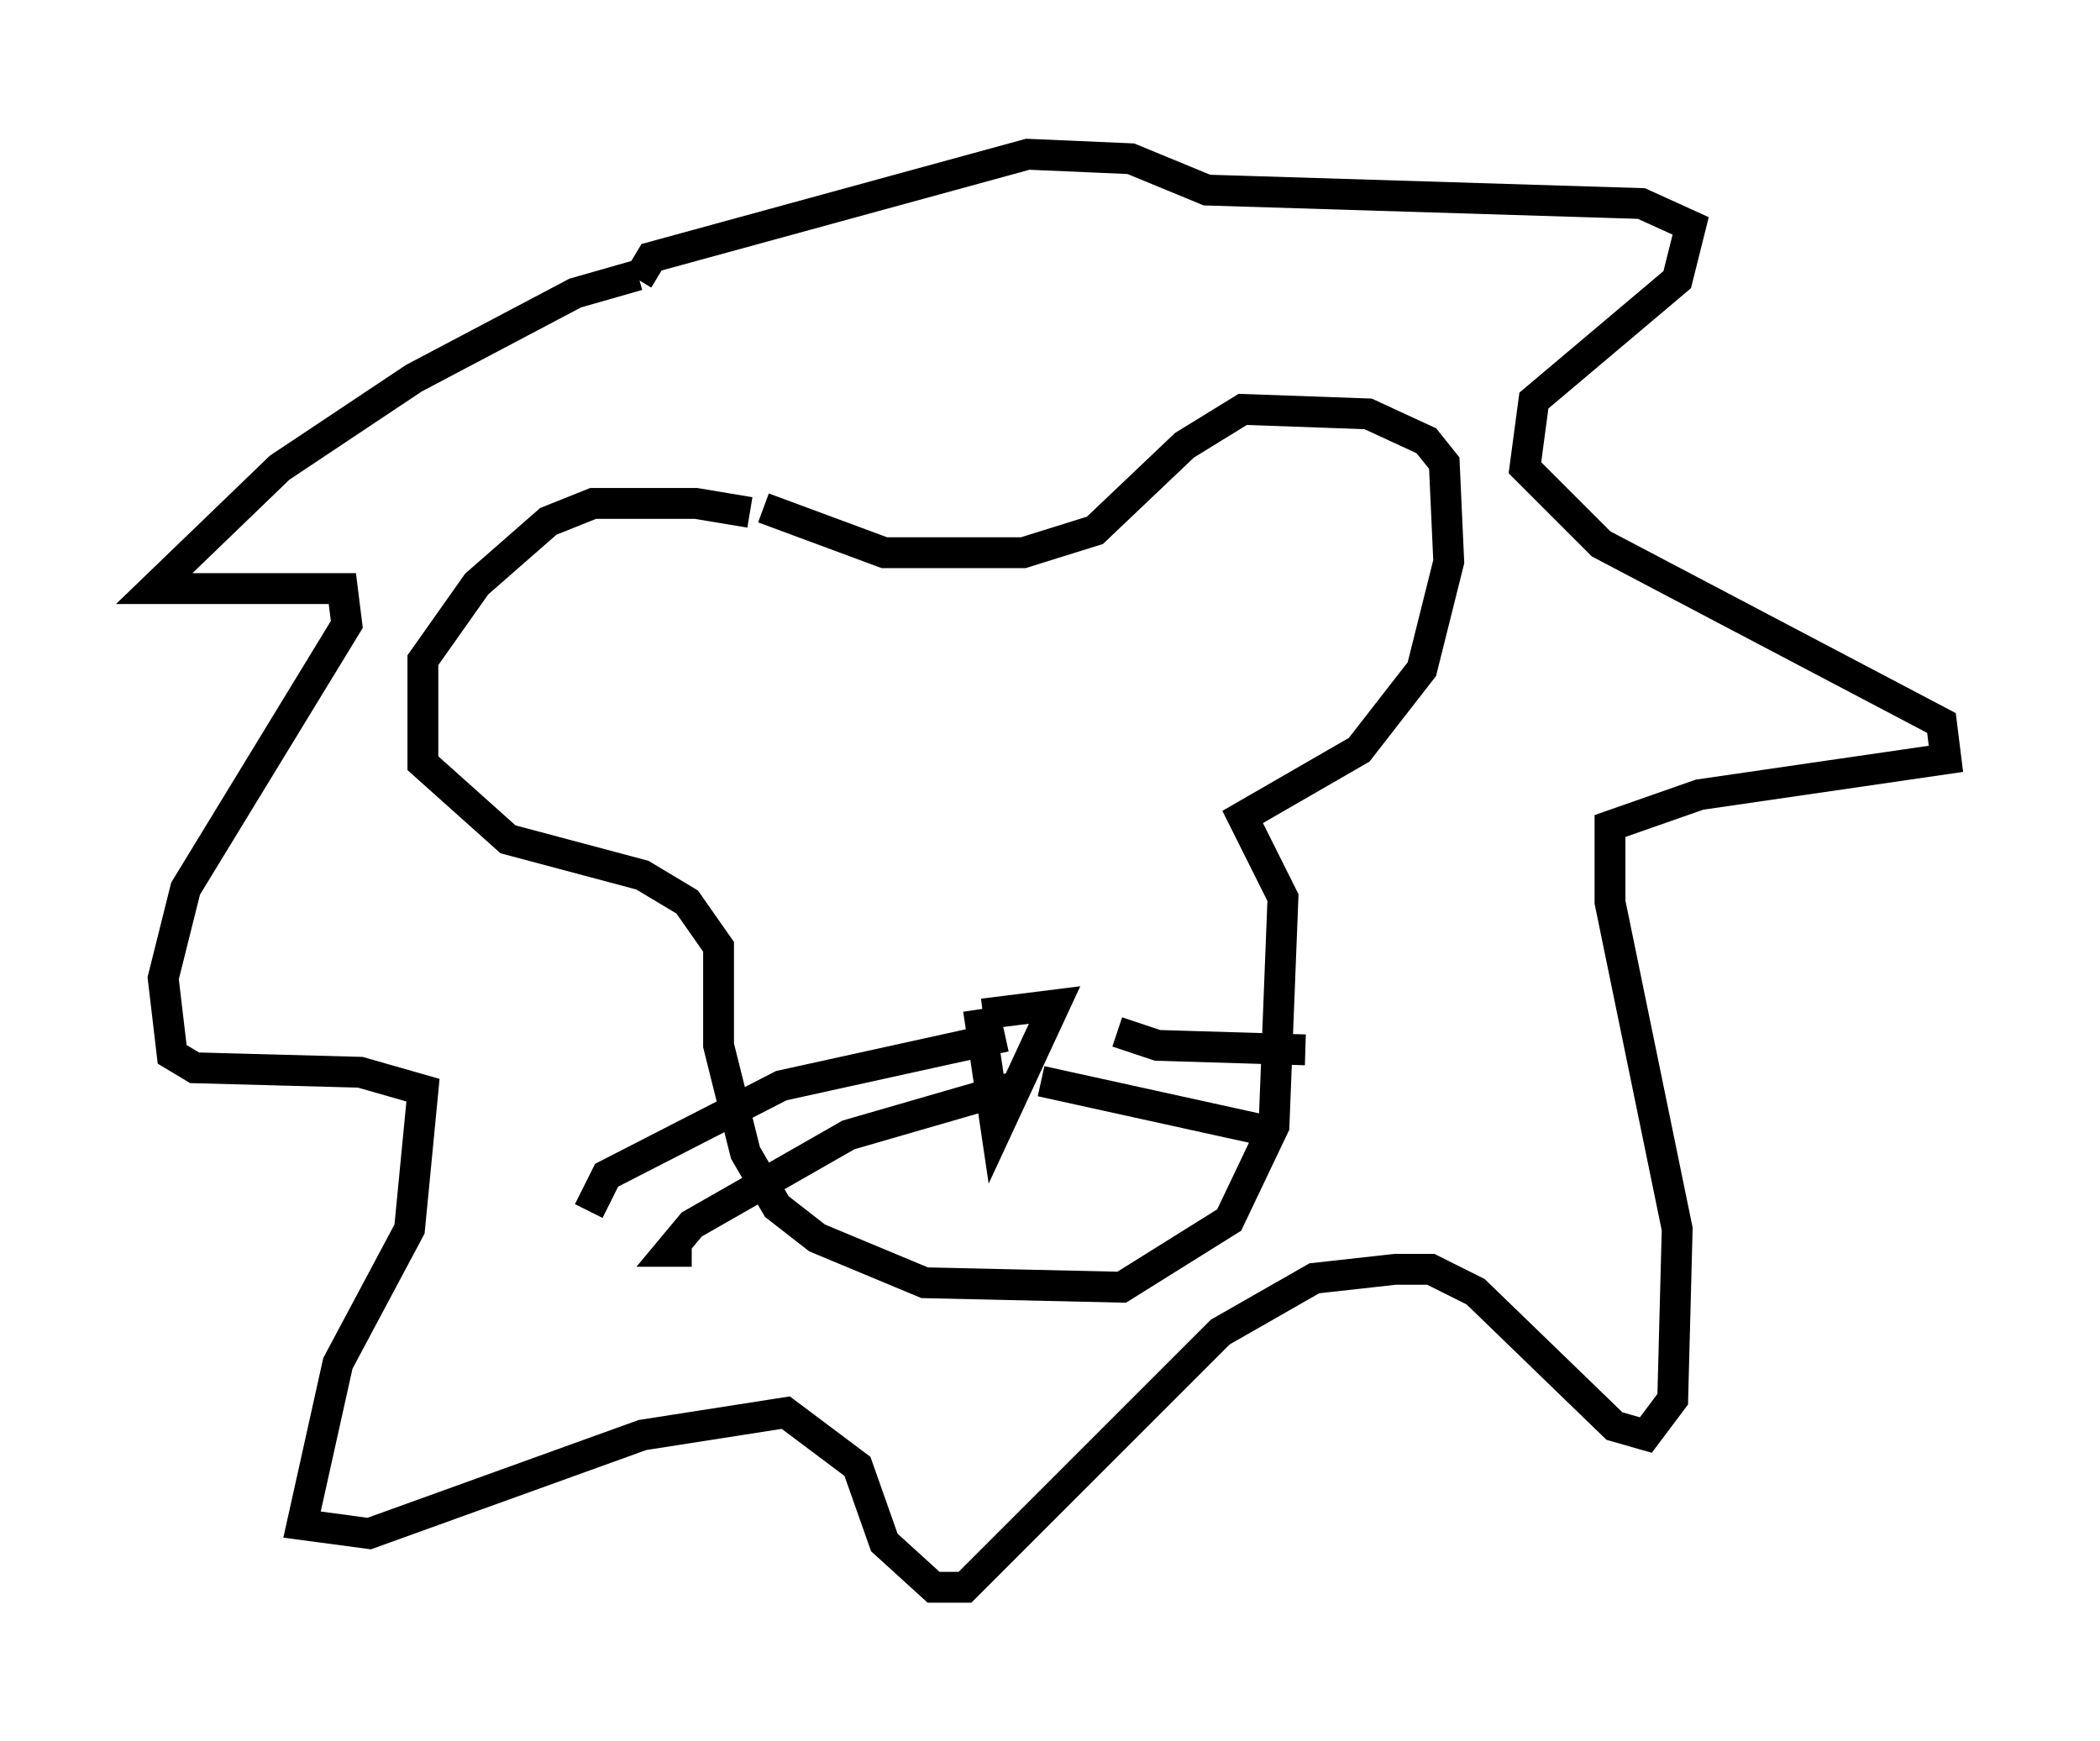 <?xml version="1.0" encoding="utf-8" ?>
<svg baseProfile="full" height="56.48" version="1.1" width="68.1" xmlns="http://www.w3.org/2000/svg" xmlns:ev="http://www.w3.org/2001/xml-events" xmlns:xlink="http://www.w3.org/1999/xlink"><defs /><rect fill="white" height="56.48" width="68.1" x="0" y="0" /><path d="M26.061, 17.782 m-1.743, -1.162 l-1.743, -0.291 -3.341, 0.0 l-1.453, 0.581 -2.324, 2.034 l-1.743, 2.469 0.0, 3.341 l2.76, 2.469 4.358, 1.162 l1.453, 0.872 1.017, 1.453 l0.0, 3.196 0.872, 3.486 l1.017, 1.743 1.307, 1.017 l3.486, 1.453 6.391, 0.145 l3.486, -2.179 1.453, -3.05 l0.291, -7.408 -1.307, -2.615 l3.777, -2.179 2.034, -2.615 l0.872, -3.486 -0.145, -3.196 l-0.581, -0.726 -1.888, -0.872 l-4.067, -0.145 -1.888, 1.162 l-2.905, 2.76 -2.324, 0.726 l-4.503, 0.0 -3.922, -1.453 m6.972, 16.268 l0.581, 3.922 1.888, -4.067 l-2.324, 0.291 m0.726, 0.726 l-7.263, 1.598 -5.665, 2.905 l-0.581, 1.162 m13.944, -4.067 l-5.52, 1.598 -5.084, 2.905 l-0.726, 0.872 0.726, 0.0 m13.799, -7.117 l1.307, 0.436 4.793, 0.145 m-8.57, 1.017 l7.263, 1.598 m-20.335, -27.743 l-2.034, 0.581 -5.229, 2.76 l-4.358, 2.905 -4.067, 3.922 l6.101, 0.0 0.145, 1.162 l-5.229, 8.57 -0.726, 2.905 l0.291, 2.469 0.726, 0.436 l5.374, 0.145 2.034, 0.581 l-0.436, 4.503 -2.324, 4.358 l-1.162, 5.229 2.179, 0.291 l8.86, -3.196 4.648, -0.726 l2.324, 1.743 0.872, 2.469 l1.598, 1.453 1.017, 0.0 l8.279, -8.279 3.05, -1.743 l2.615, -0.291 1.162, 0.0 l1.453, 0.726 4.503, 4.358 l1.017, 0.291 0.872, -1.162 l0.145, -5.52 -2.179, -10.603 l0.0, -2.469 2.905, -1.017 l7.989, -1.162 -0.145, -1.162 l-11.039, -5.81 -2.469, -2.469 l0.291, -2.179 4.648, -3.922 l0.436, -1.743 -1.598, -0.726 l-14.089, -0.436 -2.469, -1.017 l-3.341, -0.145 -12.201, 3.341 l-0.436, 0.726 " fill="none" stroke="black" stroke-width="1" /></svg>